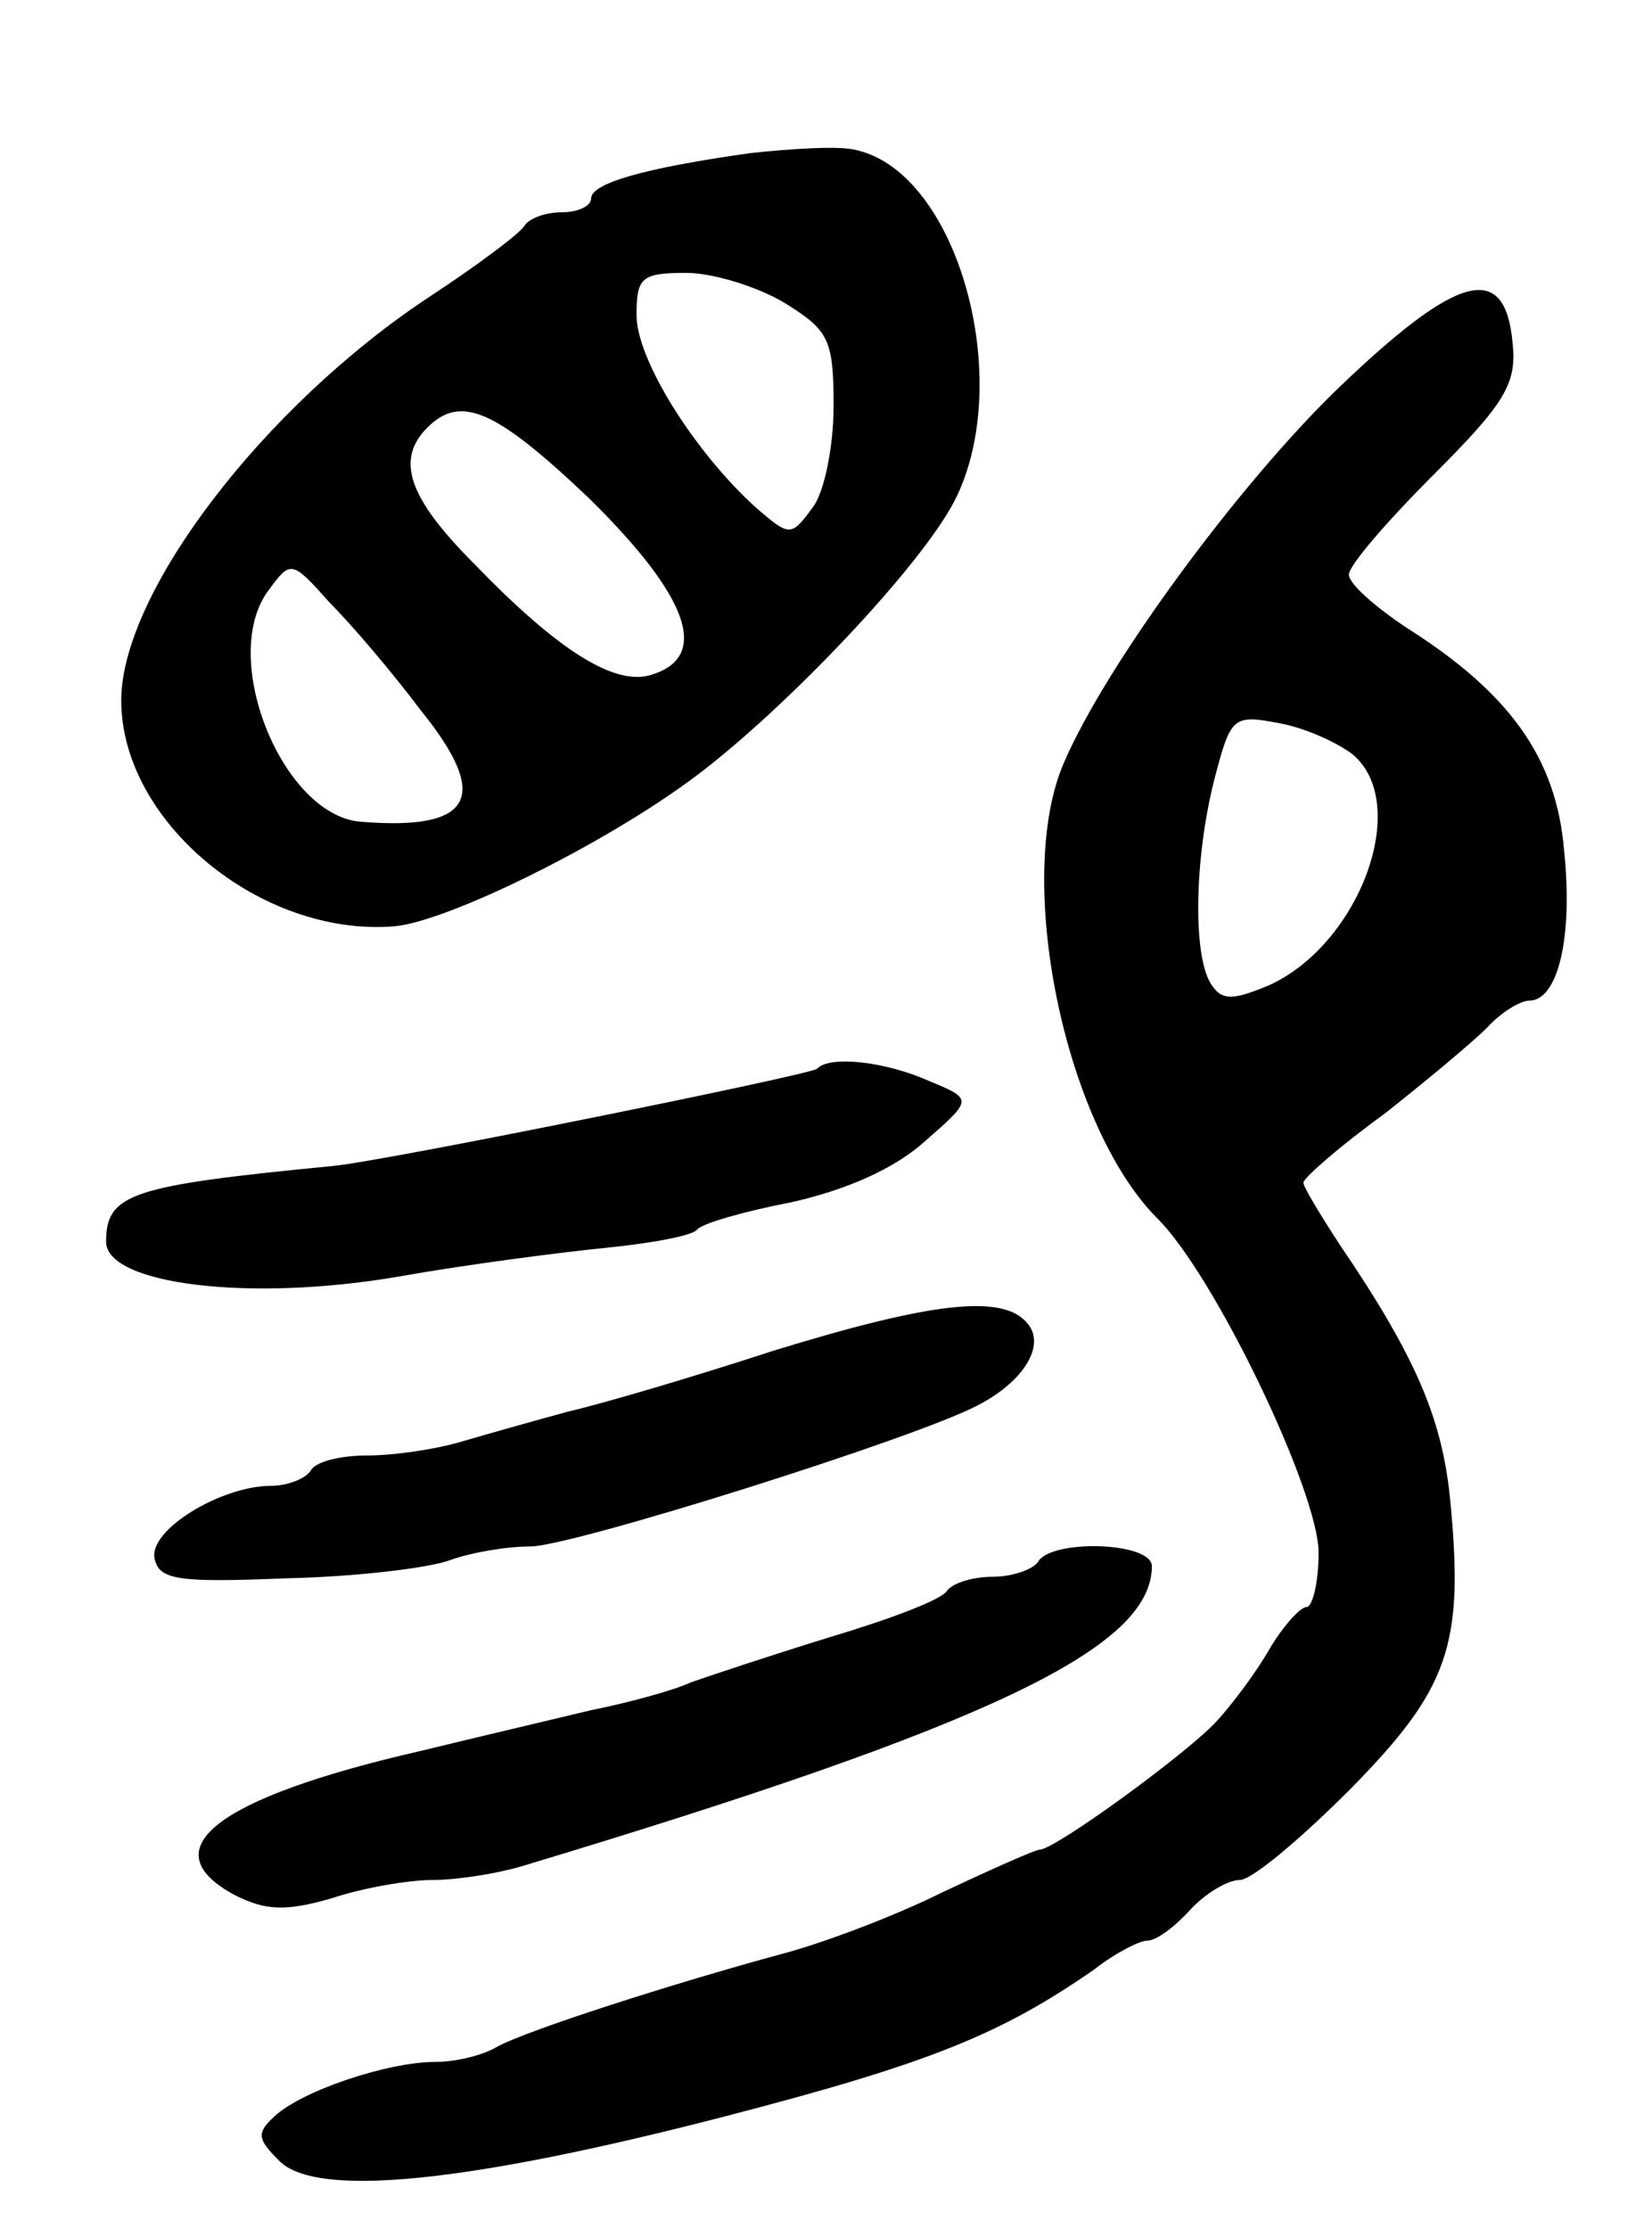 <svg version="1.0" xmlns="http://www.w3.org/2000/svg"
 width="109pt" height="147pt" viewBox="0 0 109 147"
 preserveAspectRatio="xMidYMid meet">
<g transform="translate(0,147) scale(0.1,-0.1)"
fill="#000000" stroke="none">
<path d="M495 1369 c-71 -10 -105 -20 -105 -30 0 -5 -9 -9 -19 -9 -11 0 -22
-4 -25 -9 -3 -5 -31 -26 -63 -47 -109 -72 -203 -195 -203 -266 0 -80 92 -156
180 -149 35 3 139 54 199 99 60 45 149 139 171 182 40 79 2 216 -65 231 -11 3
-42 1 -70 -2z m23 -99 c29 -18 32 -24 32 -68 0 -26 -6 -57 -14 -67 -14 -19
-15 -19 -37 0 -41 37 -79 98 -79 127 0 25 3 28 33 28 17 0 47 -9 65 -20z
m-129 -129 c65 -64 80 -104 41 -116 -24 -8 -62 16 -117 73 -44 44 -52 69 -31
90 22 22 45 12 107 -47z m-111 -140 c46 -57 34 -79 -40 -73 -51 4 -93 106 -62
151 16 22 16 22 42 -7 15 -15 42 -47 60 -71z"/>
<path d="M882 1213 c-65 -63 -152 -181 -180 -246 -33 -76 0 -238 61 -300 38
-37 107 -181 107 -221 0 -20 -4 -36 -8 -36 -4 0 -15 -12 -24 -27 -9 -16 -25
-37 -35 -48 -19 -21 -107 -85 -117 -85 -3 0 -32 -13 -64 -28 -32 -16 -80 -34
-107 -41 -70 -19 -167 -50 -187 -61 -10 -6 -28 -10 -41 -10 -31 0 -88 -19
-106 -36 -12 -11 -11 -15 3 -29 24 -25 124 -15 294 29 135 35 182 54 244 97
14 11 30 19 35 19 6 0 18 9 28 20 10 11 25 20 33 20 8 0 40 27 73 60 65 66 75
95 66 189 -5 54 -22 95 -73 170 -13 20 -24 38 -24 41 0 3 24 24 53 45 28 22
59 48 68 57 9 10 22 18 28 18 19 0 29 42 23 99 -5 61 -36 104 -104 147 -21 14
-38 29 -38 35 0 6 25 35 56 66 47 47 55 60 52 87 -5 54 -36 46 -116 -31z m11
-241 c38 -33 4 -125 -56 -152 -24 -10 -31 -10 -38 1 -12 19 -11 82 2 134 11
42 12 44 43 38 17 -3 39 -13 49 -21z"/>
<path d="M539 765 c-5 -4 -286 -61 -319 -64 -133 -13 -150 -18 -150 -50 0 -28
94 -40 193 -23 45 8 107 16 137 19 30 3 57 8 60 12 3 4 31 12 62 18 36 8 68
22 88 40 32 28 32 28 3 40 -29 13 -66 17 -74 8z"/>
<path d="M510 579 c-52 -17 -113 -35 -135 -40 -22 -6 -54 -15 -71 -20 -17 -5
-44 -9 -62 -9 -17 0 -34 -4 -37 -10 -3 -5 -15 -10 -26 -10 -33 0 -81 -29 -77
-48 3 -14 15 -16 87 -13 47 1 95 7 108 12 14 5 37 9 53 9 27 0 253 71 295 93
31 16 45 40 33 54 -16 20 -64 14 -168 -18z"/>
<path d="M685 440 c-3 -5 -17 -10 -30 -10 -13 0 -26 -4 -30 -9 -3 -6 -38 -19
-78 -31 -39 -12 -81 -26 -92 -30 -11 -5 -40 -13 -65 -18 -25 -6 -76 -18 -113
-27 -135 -31 -178 -65 -122 -95 20 -10 33 -11 64 -2 21 7 51 12 66 12 16 0 42
4 59 9 309 93 416 144 416 198 0 16 -66 18 -75 3z"/>
</g>
</svg>
